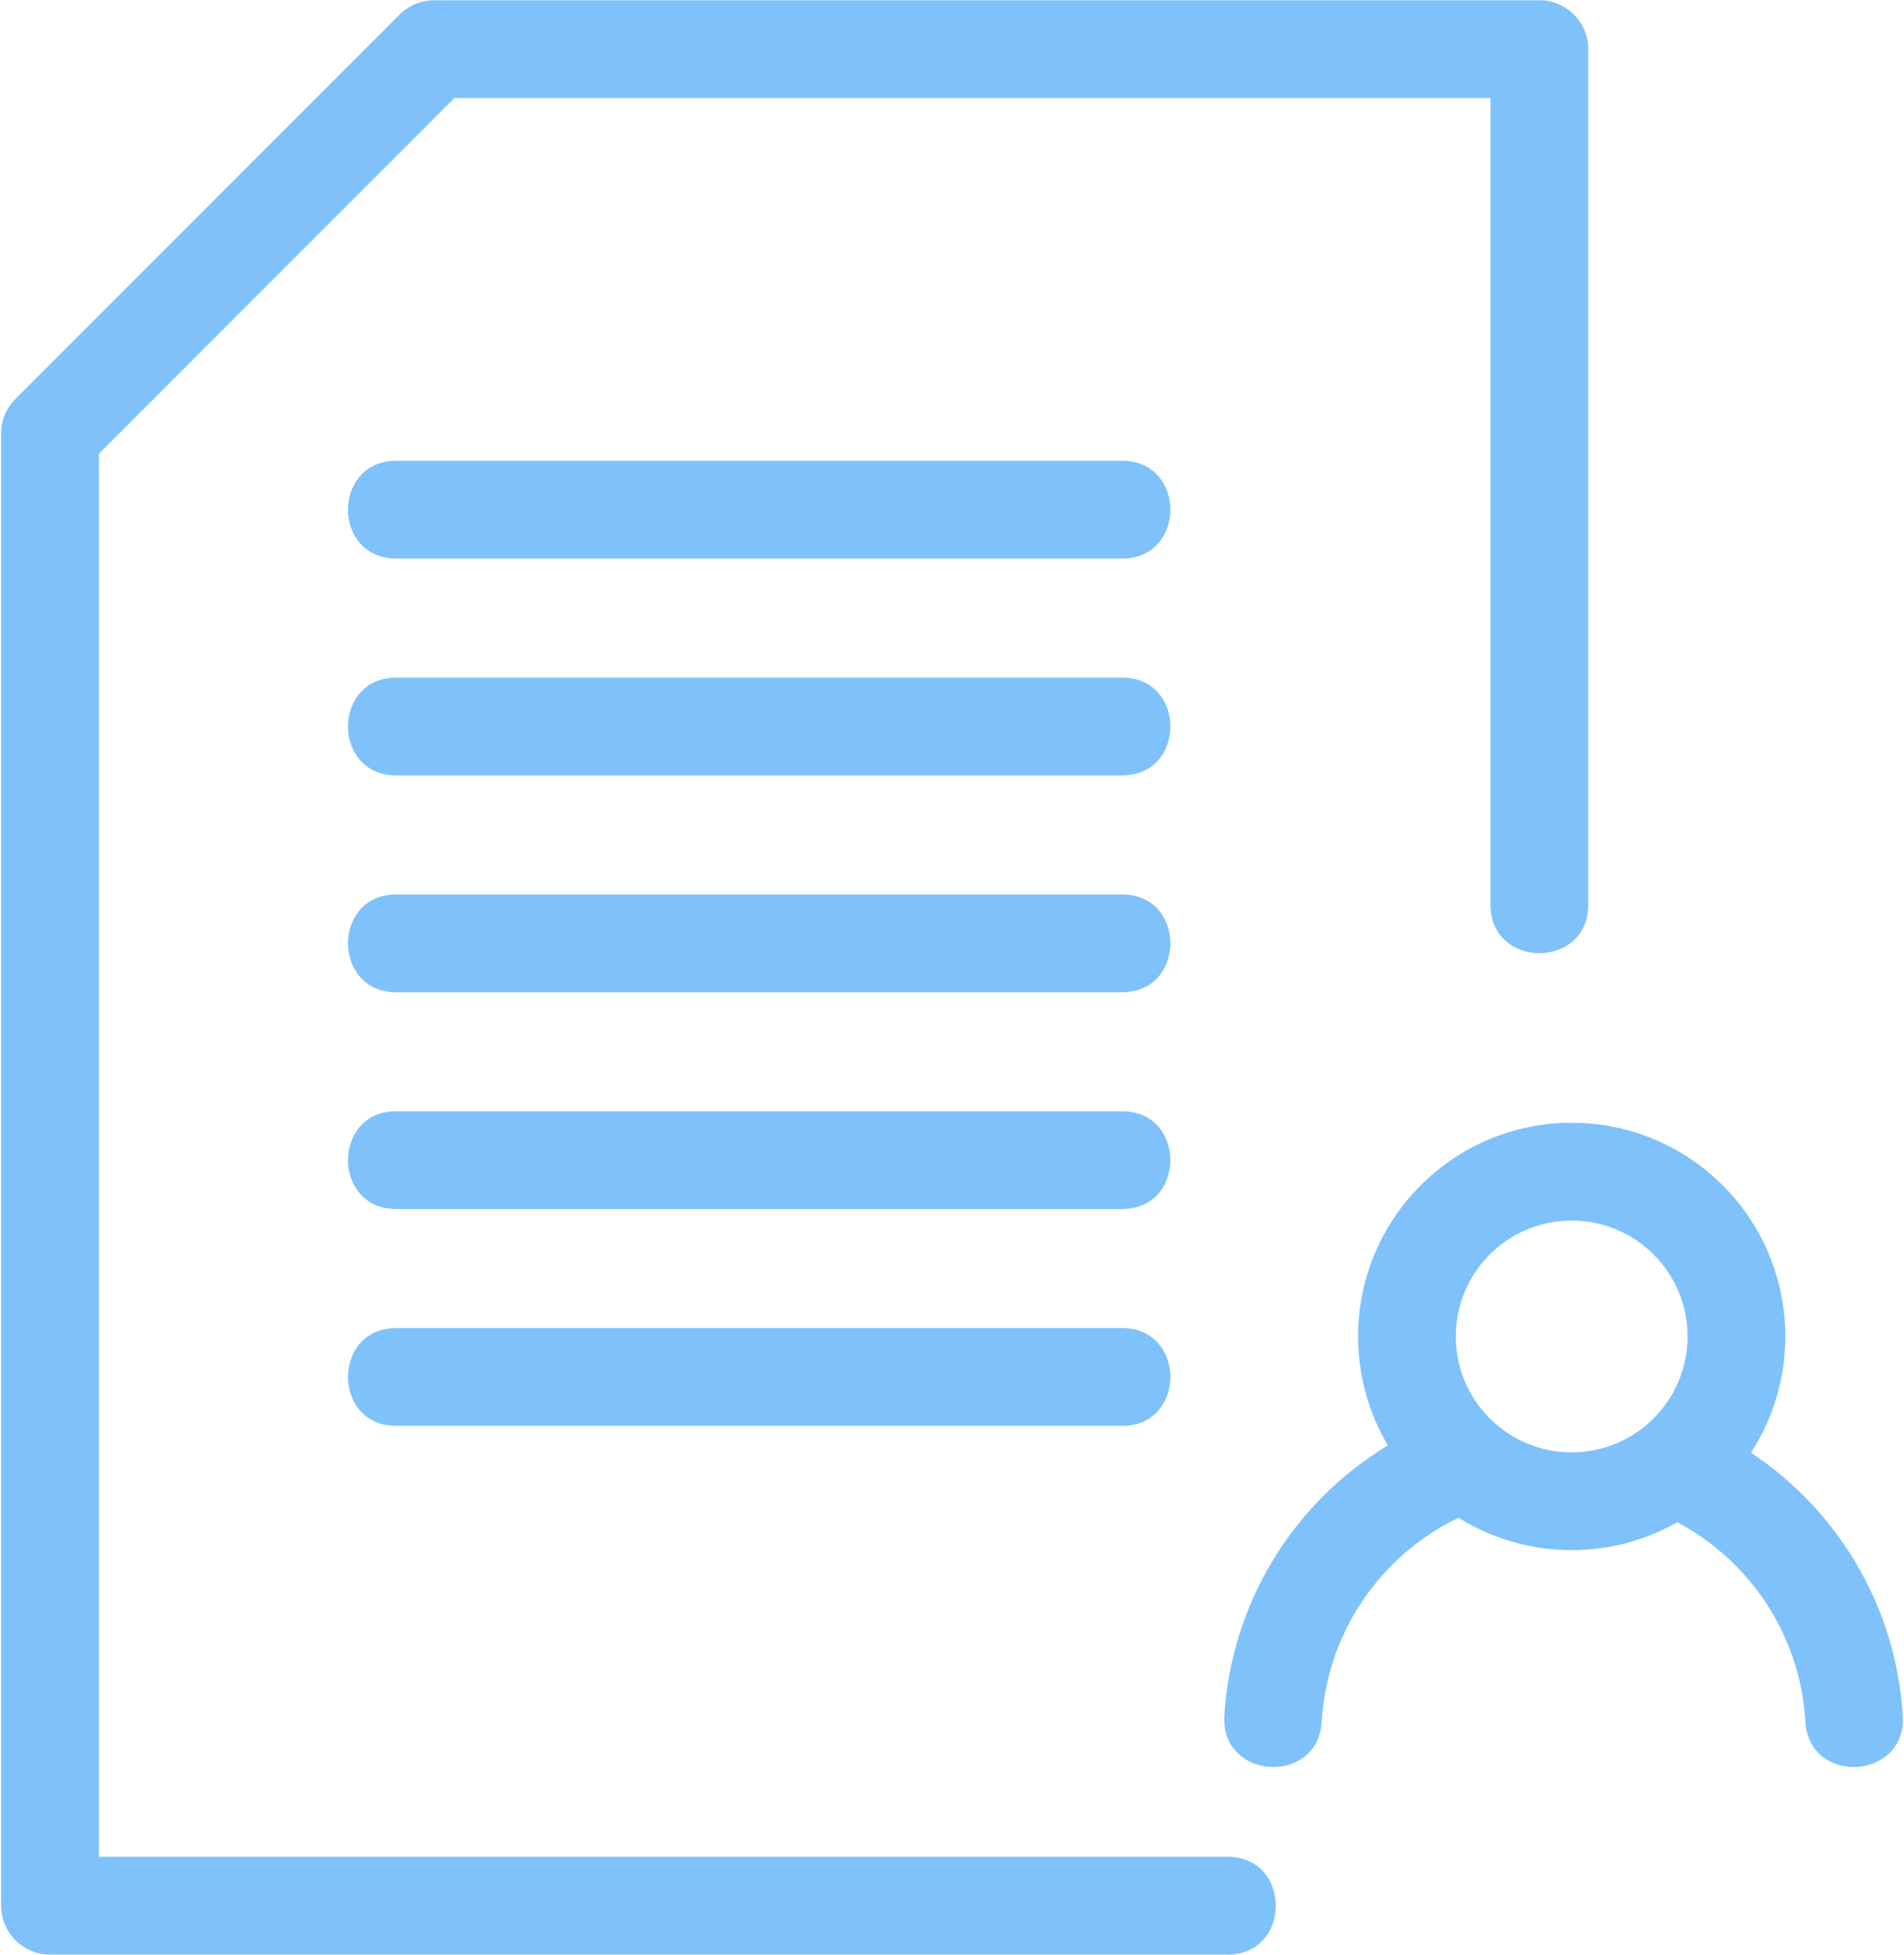 <svg width="760" height="780" viewBox="0 0 760 780" fill="none" xmlns="http://www.w3.org/2000/svg">
<path d="M490.004 740.885C515.658 740.885 515.658 779.899 490.004 779.899H19.95C9.178 779.899 0.447 771.159 0.447 760.387V172.959C0.447 167.573 2.63 162.688 6.155 159.163L159.51 5.817C163.318 2.01 168.307 0.101 173.296 0.101H614.455C625.227 0.101 633.967 8.841 633.967 19.613V361.058C633.967 386.721 594.953 386.721 594.953 361.058V39.115H181.375L39.462 181.038V740.885H490.004ZM158.149 568.934C132.486 568.934 132.486 529.919 158.149 529.919H447.919C473.582 529.919 473.582 568.934 447.919 568.934H158.149ZM158.149 309.391C132.486 309.391 132.486 270.377 158.149 270.377H447.919C473.582 270.377 473.582 309.391 447.919 309.391H158.149ZM158.149 395.905C132.486 395.905 132.486 356.891 158.149 356.891H447.919C473.582 356.891 473.582 395.905 447.919 395.905H158.149ZM158.149 482.42C132.486 482.42 132.486 443.405 158.149 443.405H447.919C473.582 443.405 473.582 482.42 447.919 482.42H158.149ZM158.149 222.877C132.486 222.877 132.486 183.863 158.149 183.863H447.919C473.582 183.863 473.582 222.877 447.919 222.877H158.149ZM627.353 447.997C674.446 447.997 712.62 486.171 712.62 533.264C712.62 550.367 707.584 566.288 698.919 579.63C734.418 603.186 757.001 642.068 759.515 684.701C761.017 710.27 722.144 712.547 720.651 686.988C718.658 653.265 699.287 623.227 669.505 607.391C657.07 614.477 642.689 618.521 627.353 618.521C610.761 618.521 595.274 613.788 582.178 605.586C550.581 620.817 529.642 651.923 527.573 686.988C526.07 712.547 487.207 710.27 488.709 684.701C491.346 640.122 515.875 599.775 553.982 576.72C546.433 563.992 542.096 549.138 542.096 533.264C542.096 486.18 580.269 447.997 627.353 447.997ZM627.353 487.012C601.813 487.012 581.11 507.724 581.11 533.264C581.11 558.804 601.813 579.507 627.353 579.507C652.893 579.507 673.605 558.804 673.605 533.264C673.605 507.724 652.903 487.012 627.353 487.012Z" fill="#7FC1FB"/>
</svg>
